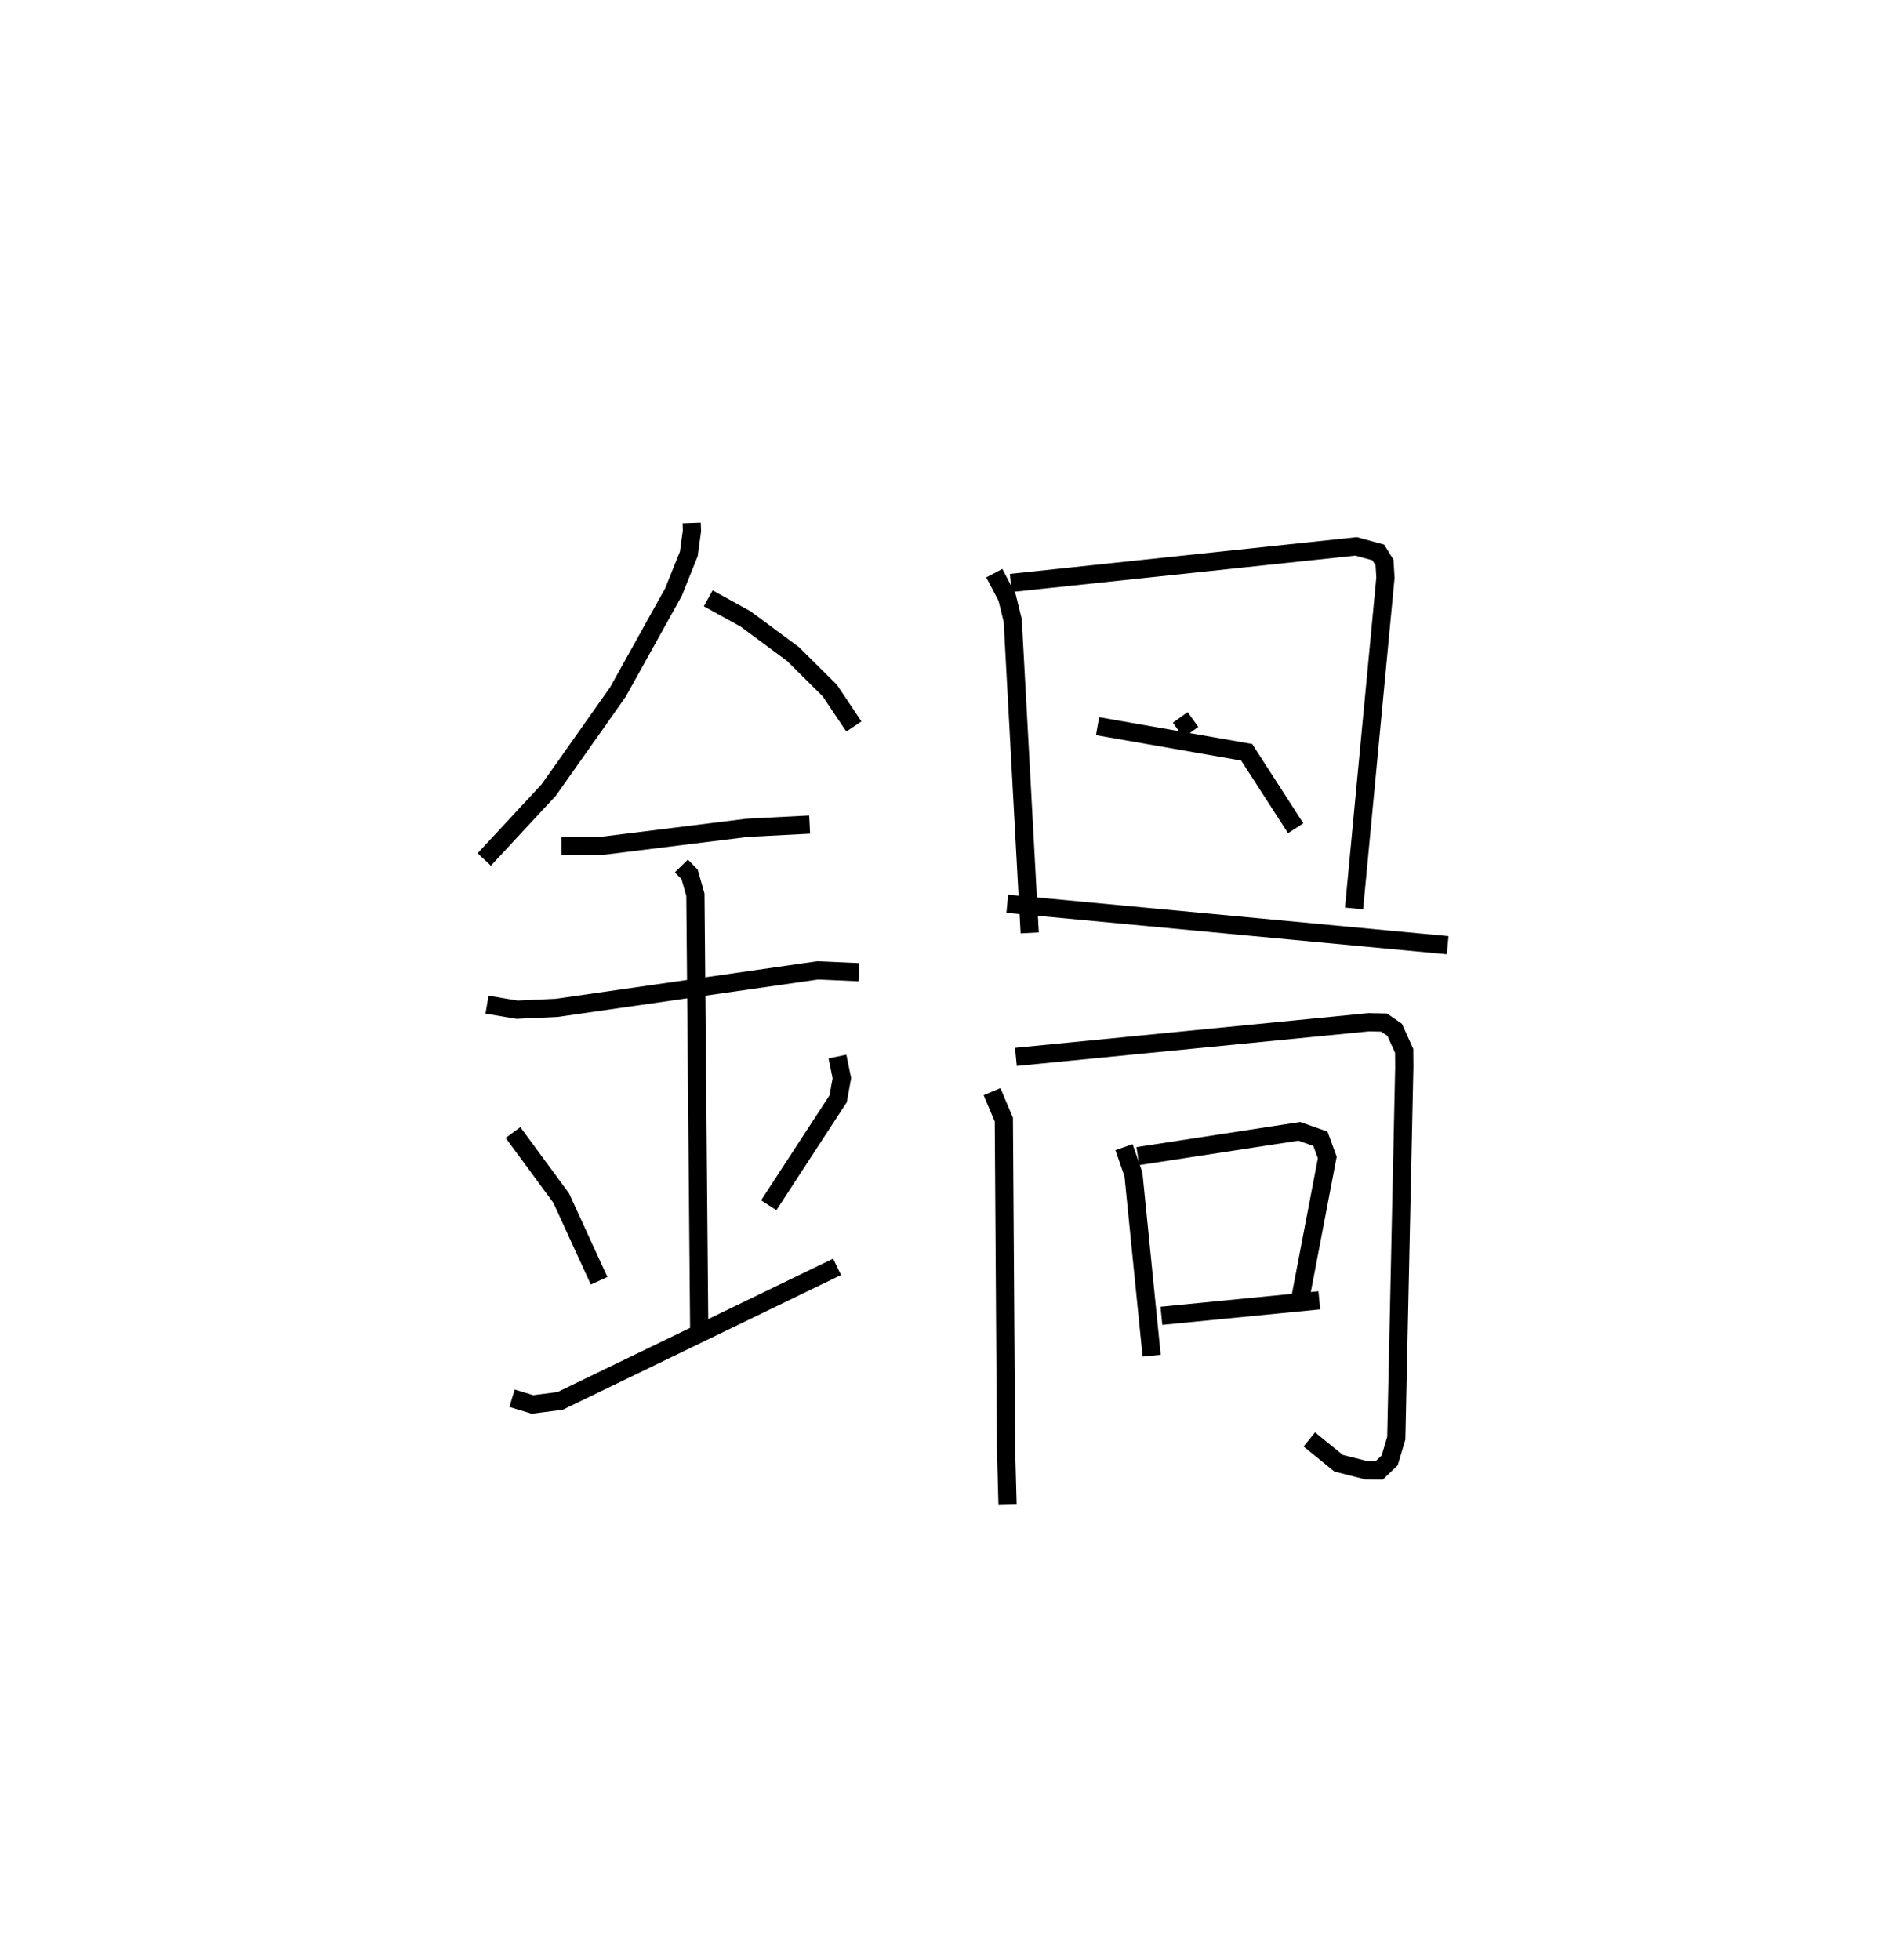 <?xml version="1.0" encoding="utf-8" ?>
<svg baseProfile="full" height="107.628" version="1.1" width="104.481" xmlns="http://www.w3.org/2000/svg" xmlns:ev="http://www.w3.org/2001/xml-events" xmlns:xlink="http://www.w3.org/1999/xlink"><defs /><rect fill="white" height="107.628" width="104.481" x="0" y="0" /><path d="M25,25 m0.0,0.0 m12.974,3.714 l0.016,0.437 -0.172,1.261 l-0.846,2.106 -3.053,5.487 l-3.793,5.373 -3.539,3.812 m12.297,-14.338 l2.05,1.132 2.602,1.926 l2.021,2.003 1.324,1.976 m-16.061,6.552 l2.297,-0.008 7.911,-0.982 l3.424,-0.177 m-17.713,9.888 l1.647,0.278 2.184,-0.102 l14.323,-2.059 2.262,0.1 m-9.747,-5.833 l0.454,0.464 0.317,1.116 l0.21,23.902 m-10.224,-10.846 l2.644,3.595 2.084,4.544 m13.086,-12.311 l0.243,1.192 -0.205,1.129 l-3.81,5.844 m-14.095,10.595 l1.121,0.342 1.52,-0.195 l15.204,-7.361 m8.633,-38.086 l0.704,1.344 0.307,1.253 l0.933,17.154 m-1.036,-19.213 l18.958,-2.008 1.215,0.332 l0.344,0.553 0.051,0.827 l-1.725,18.166 m-9.541,-10.488 l0.585,0.814 m-5.126,-0.333 l8.187,1.433 2.691,4.171 m-15.835,4.148 l20.903,1.966 3.276,0.307 m-25.016,8.043 l0.649,1.534 0.121,18.087 l0.083,3.067 m0.458,-24.598 l19.38,-1.903 0.838,0.02 l0.579,0.398 0.521,1.152 l0.007,0.872 -0.44,20.394 l-0.362,1.22 -0.575,0.551 l-0.702,-0.007 -1.528,-0.387 l-1.608,-1.307 m-10.174,-16.046 l0.517,1.491 1,9.957 m-0.757,-10.957 l8.864,-1.361 1.16,0.409 l0.376,1.027 -1.458,7.623 m-7.649,1.07 l8.67,-0.851 " fill="none" stroke="black" stroke-width="1" /></svg>